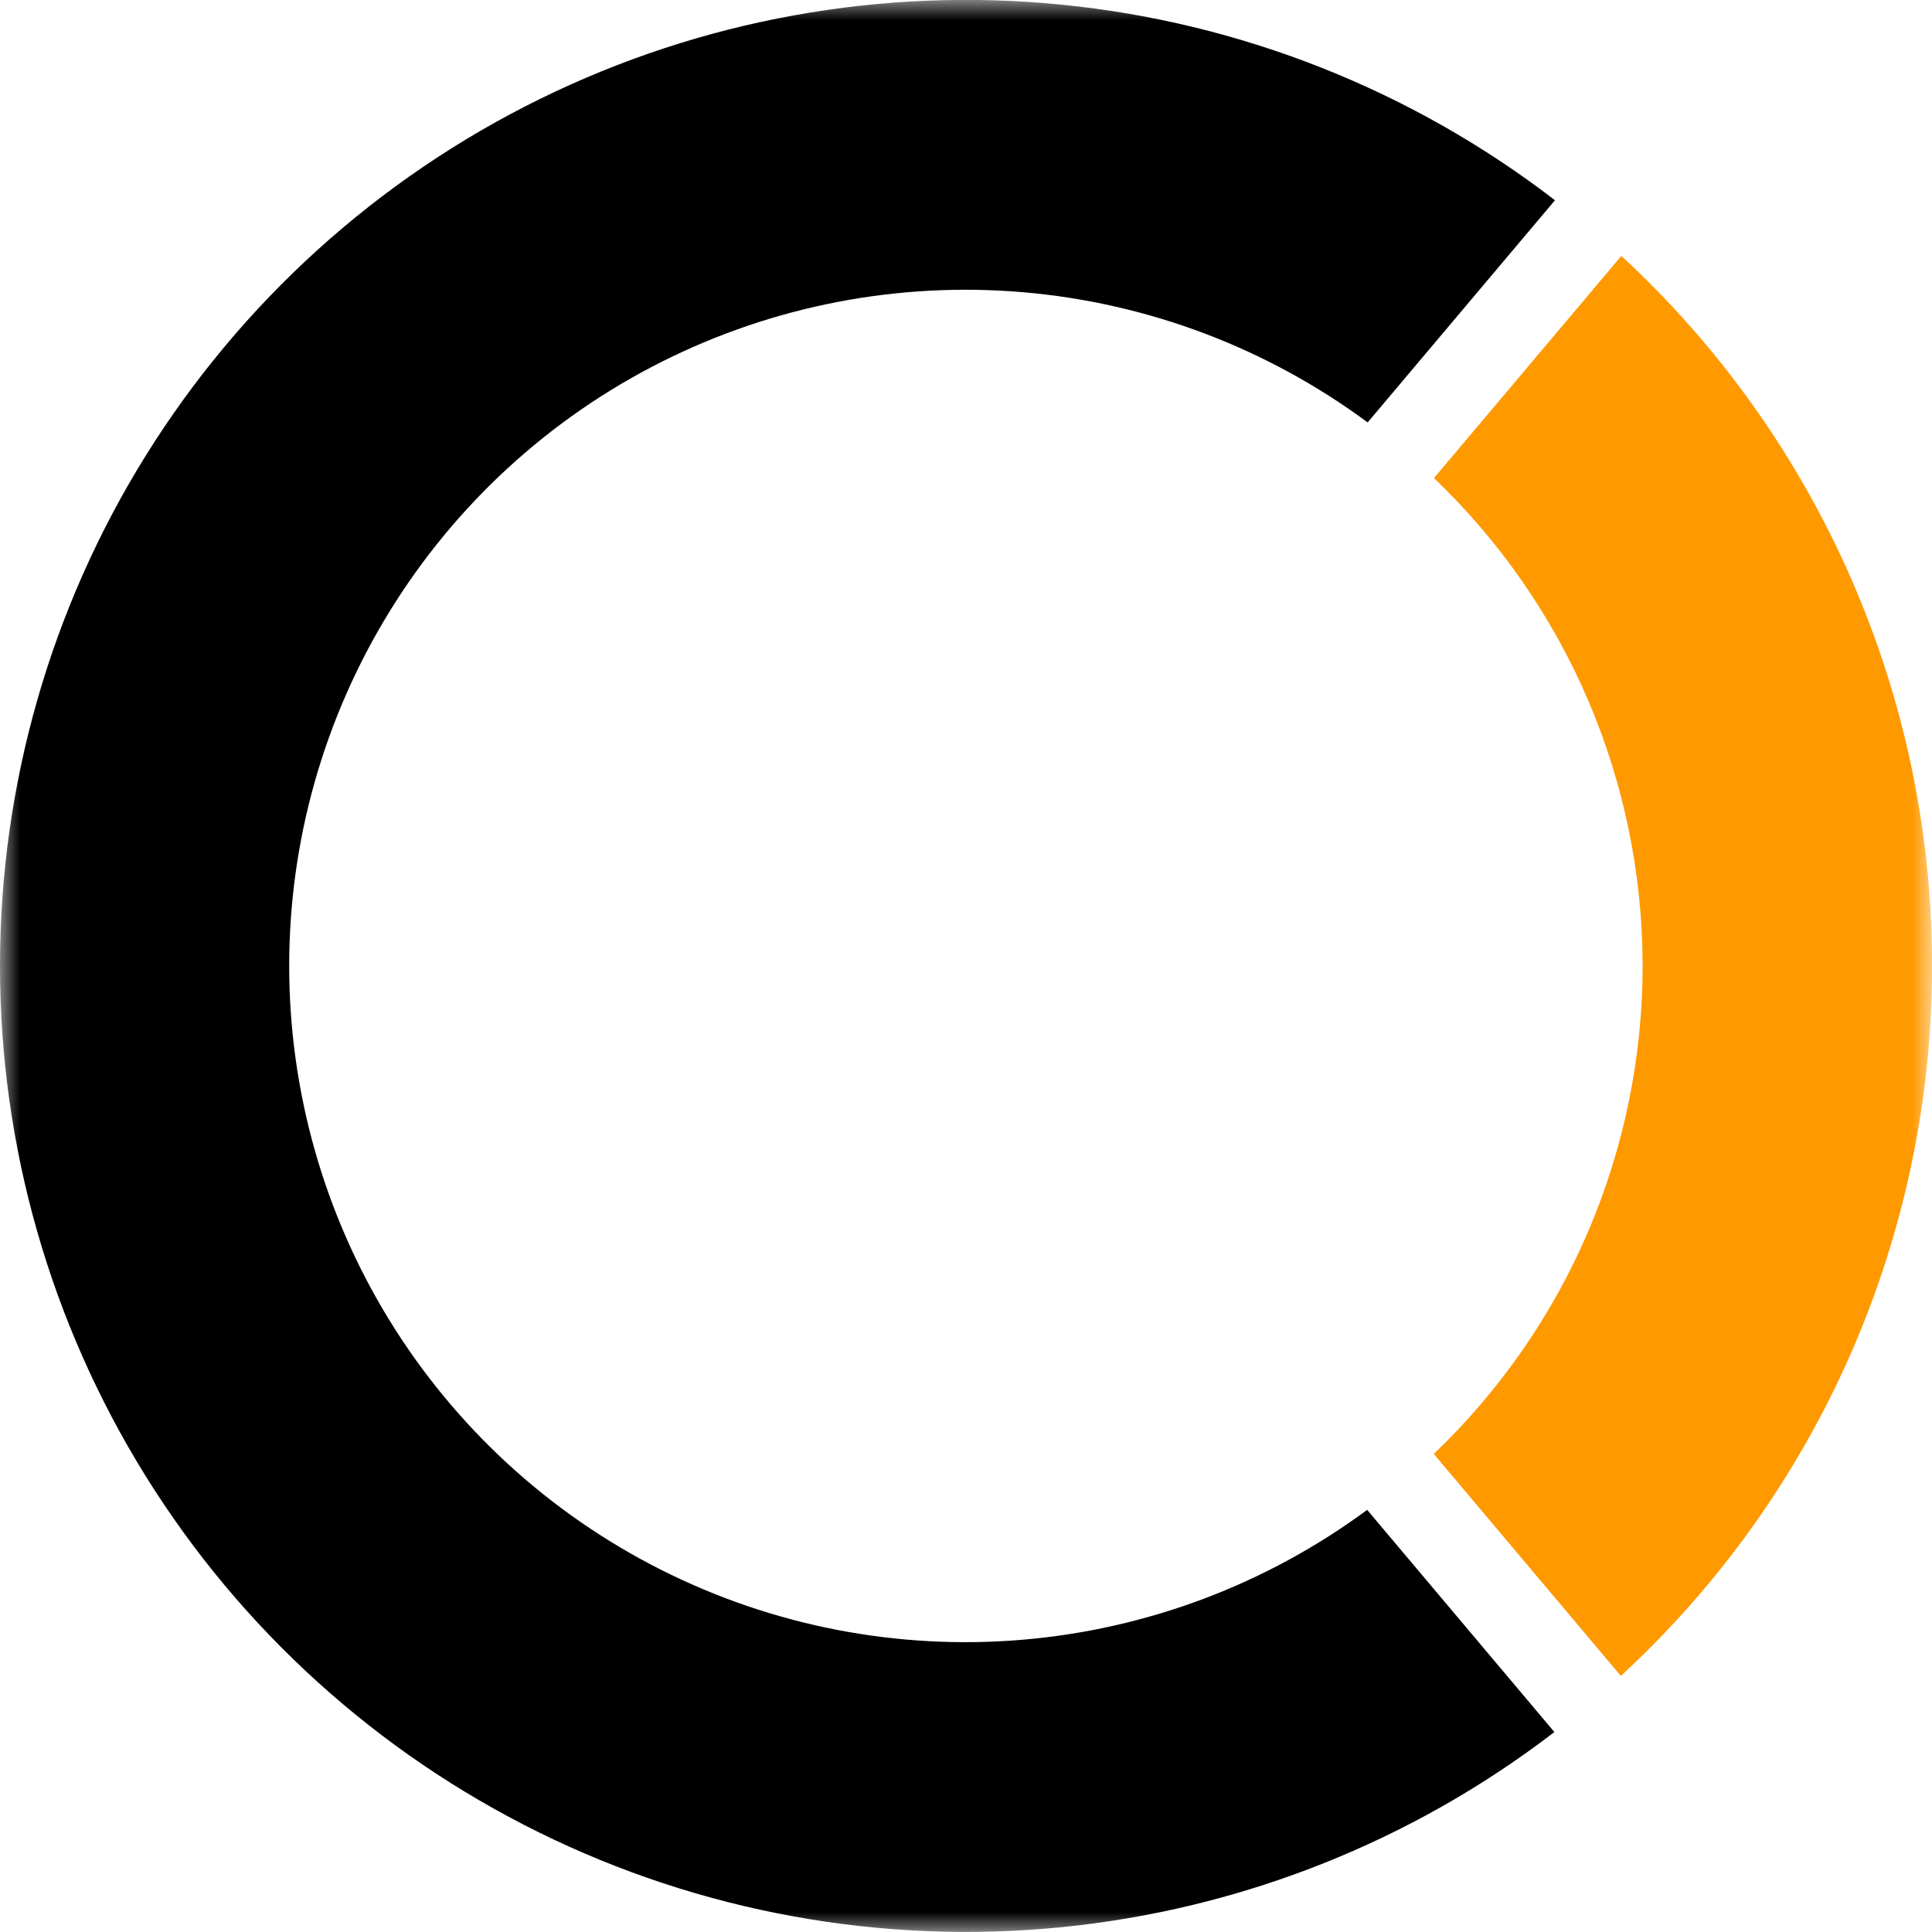 <svg width="48" height="48" viewBox="0 0 48 48" fill="none" xmlns="http://www.w3.org/2000/svg">
<g clip-path="url(#clip0_1123_6088)">
<mask id="mask0_1123_6088" style="mask-type:luminance" maskUnits="userSpaceOnUse" x="0" y="0" width="48" height="48">
<path d="M48 0H0V48H48V0Z" fill="white"/>
</mask>
<g mask="url(#mask0_1123_6088)">
<path d="M33.967 37.512C31.465 39.36 28.5 40.477 25.401 40.739C22.302 41.002 19.191 40.398 16.414 38.996C13.637 37.595 11.305 35.45 9.675 32.801C8.046 30.151 7.184 27.102 7.185 23.992C7.186 20.881 8.051 17.833 9.683 15.185C11.315 12.537 13.649 10.394 16.427 8.995C19.205 7.596 22.317 6.995 25.416 7.26C28.515 7.525 31.479 8.645 33.979 10.495L38.633 4.975C35.081 2.243 30.835 0.56 26.376 0.116C21.917 -0.328 17.422 0.486 13.402 2.465C9.381 4.444 5.995 7.508 3.626 11.312C1.257 15.117 0.001 19.508 -0 23.989C-0.002 28.47 1.251 32.862 3.616 36.668C5.982 40.474 9.366 43.541 13.385 45.523C17.404 47.505 21.898 48.322 26.358 47.882C30.817 47.441 35.065 45.761 38.618 43.032L33.967 37.512Z" fill="black"/>
<path d="M35.618 36.118L40.27 41.638C42.707 39.391 44.652 36.664 45.983 33.629C47.313 30.593 48.001 27.315 48.002 24C48.003 20.686 47.318 17.407 45.989 14.371C44.66 11.334 42.717 8.606 40.282 6.358L35.626 11.878C37.264 13.443 38.569 15.323 39.46 17.407C40.35 19.49 40.81 21.732 40.81 23.998C40.81 26.263 40.35 28.506 39.46 30.589C38.569 32.672 37.264 34.553 35.626 36.118H35.618Z" fill="#FF9900"/>
</g>
</g>
<defs>
<clipPath id="clip0_1123_6088">
<rect width="48" height="48" fill="white"/>
</clipPath>
</defs>
</svg>
